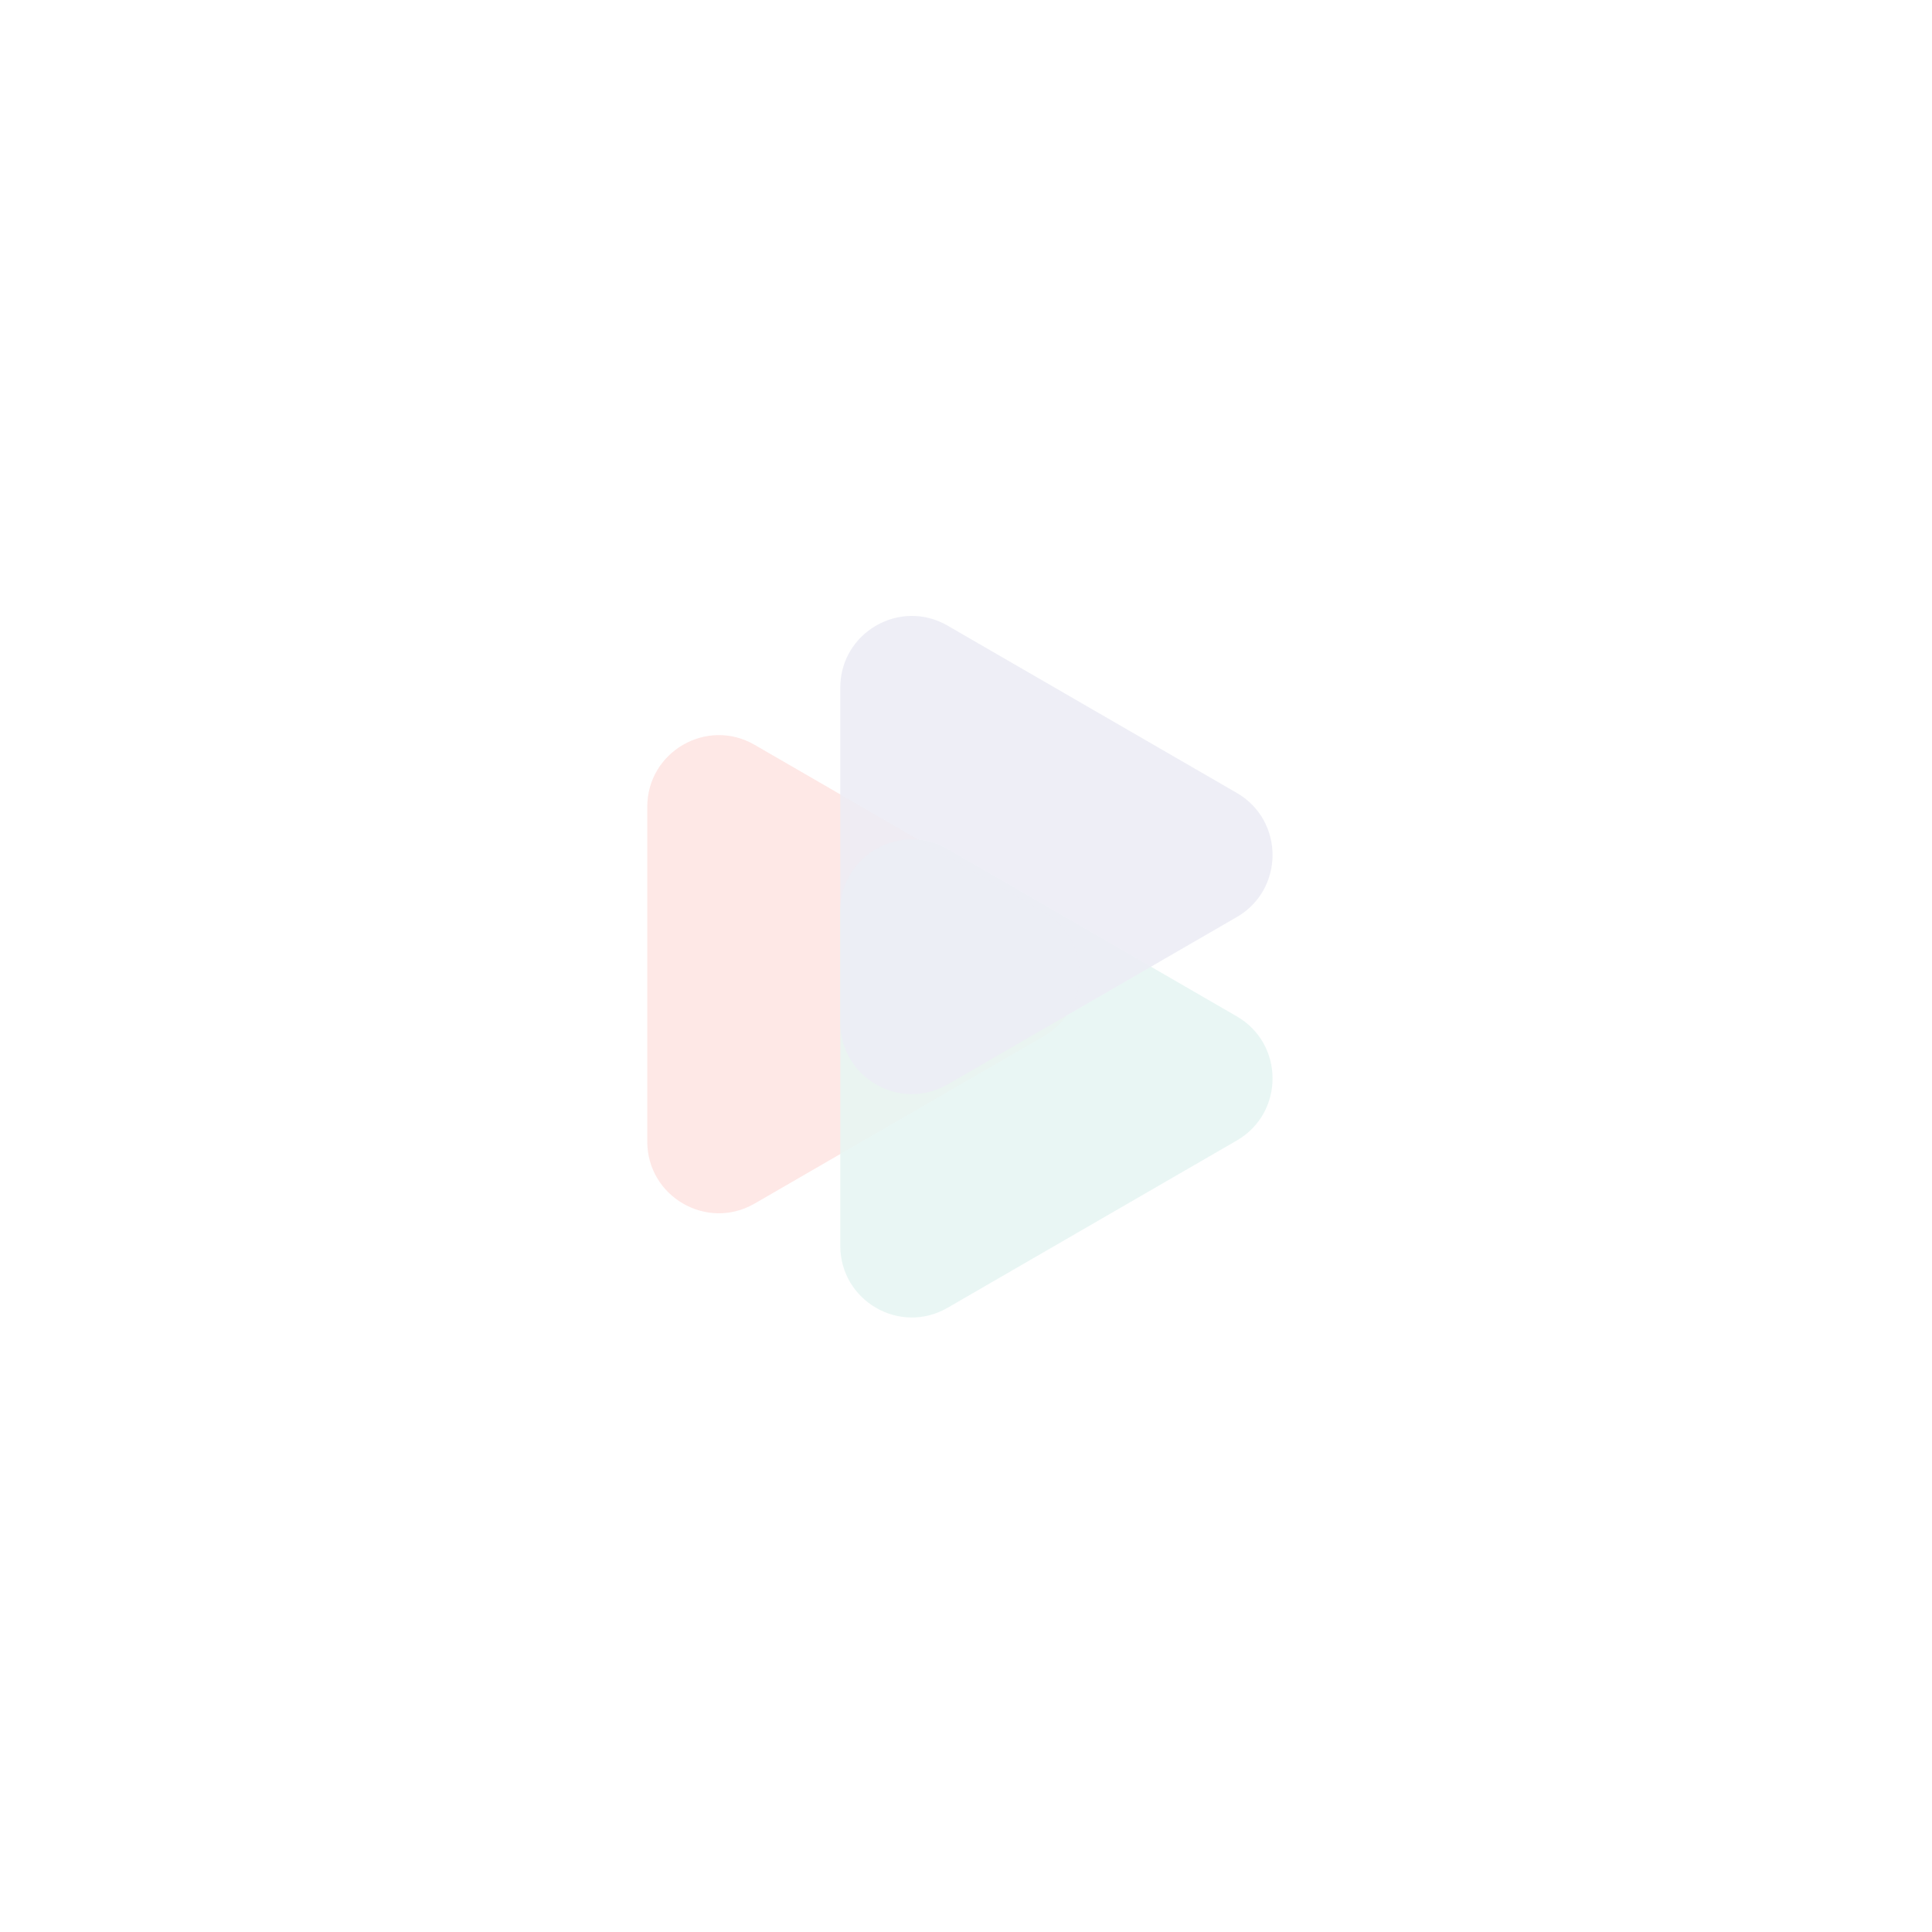 <svg xmlns="http://www.w3.org/2000/svg" xmlns:xlink="http://www.w3.org/1999/xlink" width="500" zoomAndPan="magnify" viewBox="0 0 375 375" height="500" preserveAspectRatio="xMidYMid meet" version="1.0"><defs><filter x="0%" y="0%" width="100%" height="100%" id="d7982bec5c"><feColorMatrix values="0 0 0 0 1 0 0 0 0 1 0 0 0 0 1 0 0 0 1 0" color-interpolation-filters="sRGB"/></filter><mask id="ff56dcf95e"><g filter="url(#d7982bec5c)"><rect x="-37.5" width="450" fill="#000000" y="-37.5" height="450" fill-opacity="0.176"/></g></mask><clipPath id="4fc701c72a"><path d="M 0.613 23 L 85 23 L 85 117 L 0.613 117 Z M 0.613 23 " clip-rule="nonzero"/></clipPath><clipPath id="0e2e48329f"><path d="M 37 43 L 122.199 43 L 122.199 136.84 L 37 136.84 Z M 37 43 " clip-rule="nonzero"/></clipPath><mask id="6ba7cd2f26"><g filter="url(#d7982bec5c)"><rect x="-207.5" width="540" fill="#000000" y="-201.5" height="540" fill-opacity="0.878"/></g></mask><clipPath id="c477e47bf5"><path d="M 1.07 0.719 L 85.199 0.719 L 85.199 93.84 L 1.07 93.84 Z M 1.07 0.719 " clip-rule="nonzero"/></clipPath><clipPath id="2750347cf9"><rect x="0" width="86" y="0" height="94"/></clipPath><clipPath id="aec0b7a64c"><path d="M 37 0.52 L 122.199 0.52 L 122.199 94 L 37 94 Z M 37 0.52 " clip-rule="nonzero"/></clipPath><mask id="b6b9640113"><g filter="url(#d7982bec5c)"><rect x="-207.5" width="540" fill="#000000" y="-201.5" height="540" fill-opacity="0.878"/></g></mask><clipPath id="0255a02b24"><path d="M 1.07 0.52 L 85.199 0.52 L 85.199 93.398 L 1.07 93.398 Z M 1.07 0.52 " clip-rule="nonzero"/></clipPath><clipPath id="263fba5177"><rect x="0" width="86" y="0" height="94"/></clipPath><clipPath id="44cf5a8bfb"><rect x="0" width="123" y="0" height="137"/></clipPath></defs><rect x="-37.5" width="450" fill="#ffffff" y="-37.5" height="450" fill-opacity="1"/><rect x="-37.5" width="450" fill="#ffffff" y="-37.5" height="450" fill-opacity="1"/><rect x="-37.5" width="450" fill="#ffffff" y="-37.5" height="450" fill-opacity="1"/><g mask="url(#ff56dcf95e)"><g transform="matrix(1, 0, 0, 1, 125, 119)"><g clip-path="url(#44cf5a8bfb)"><g clip-path="url(#4fc701c72a)"><path fill="#fc7b71" d="M 77.602 82.145 L 21.469 114.613 C 12.207 119.969 0.633 113.273 0.633 102.562 L 0.633 37.621 C 0.633 26.906 12.207 20.211 21.469 25.57 L 77.602 58.039 C 86.863 63.395 86.863 76.785 77.602 82.145 Z M 77.602 82.145 " fill-opacity="1" fill-rule="nonzero"/></g><g clip-path="url(#0e2e48329f)"><g mask="url(#6ba7cd2f26)"><g transform="matrix(1, 0, 0, 1, 37, 43)"><g clip-path="url(#2750347cf9)"><g clip-path="url(#c477e47bf5)"><path fill="#76c8ba" d="M 78.062 59.375 L 21.926 91.844 C 12.664 97.203 1.094 90.508 1.094 79.793 L 1.094 14.852 C 1.094 4.141 12.668 -2.555 21.926 2.801 L 78.062 35.273 C 87.32 40.629 87.32 54.02 78.062 59.375 Z M 78.062 59.375 " fill-opacity="1" fill-rule="nonzero"/></g></g></g></g></g><g clip-path="url(#aec0b7a64c)"><g mask="url(#b6b9640113)"><g transform="matrix(1, 0, 0, 1, 37, 0)"><g clip-path="url(#263fba5177)"><g clip-path="url(#0255a02b24)"><path fill="#9597c7" d="M 78.062 59.004 L 21.926 91.477 C 12.664 96.832 1.094 90.137 1.094 79.426 L 1.094 14.48 C 1.094 3.77 12.668 -2.926 21.926 2.43 L 78.062 34.902 C 87.32 40.258 87.32 53.648 78.062 59.004 Z M 78.062 59.004 " fill-opacity="1" fill-rule="nonzero"/></g></g></g></g></g></g></g></g></svg>